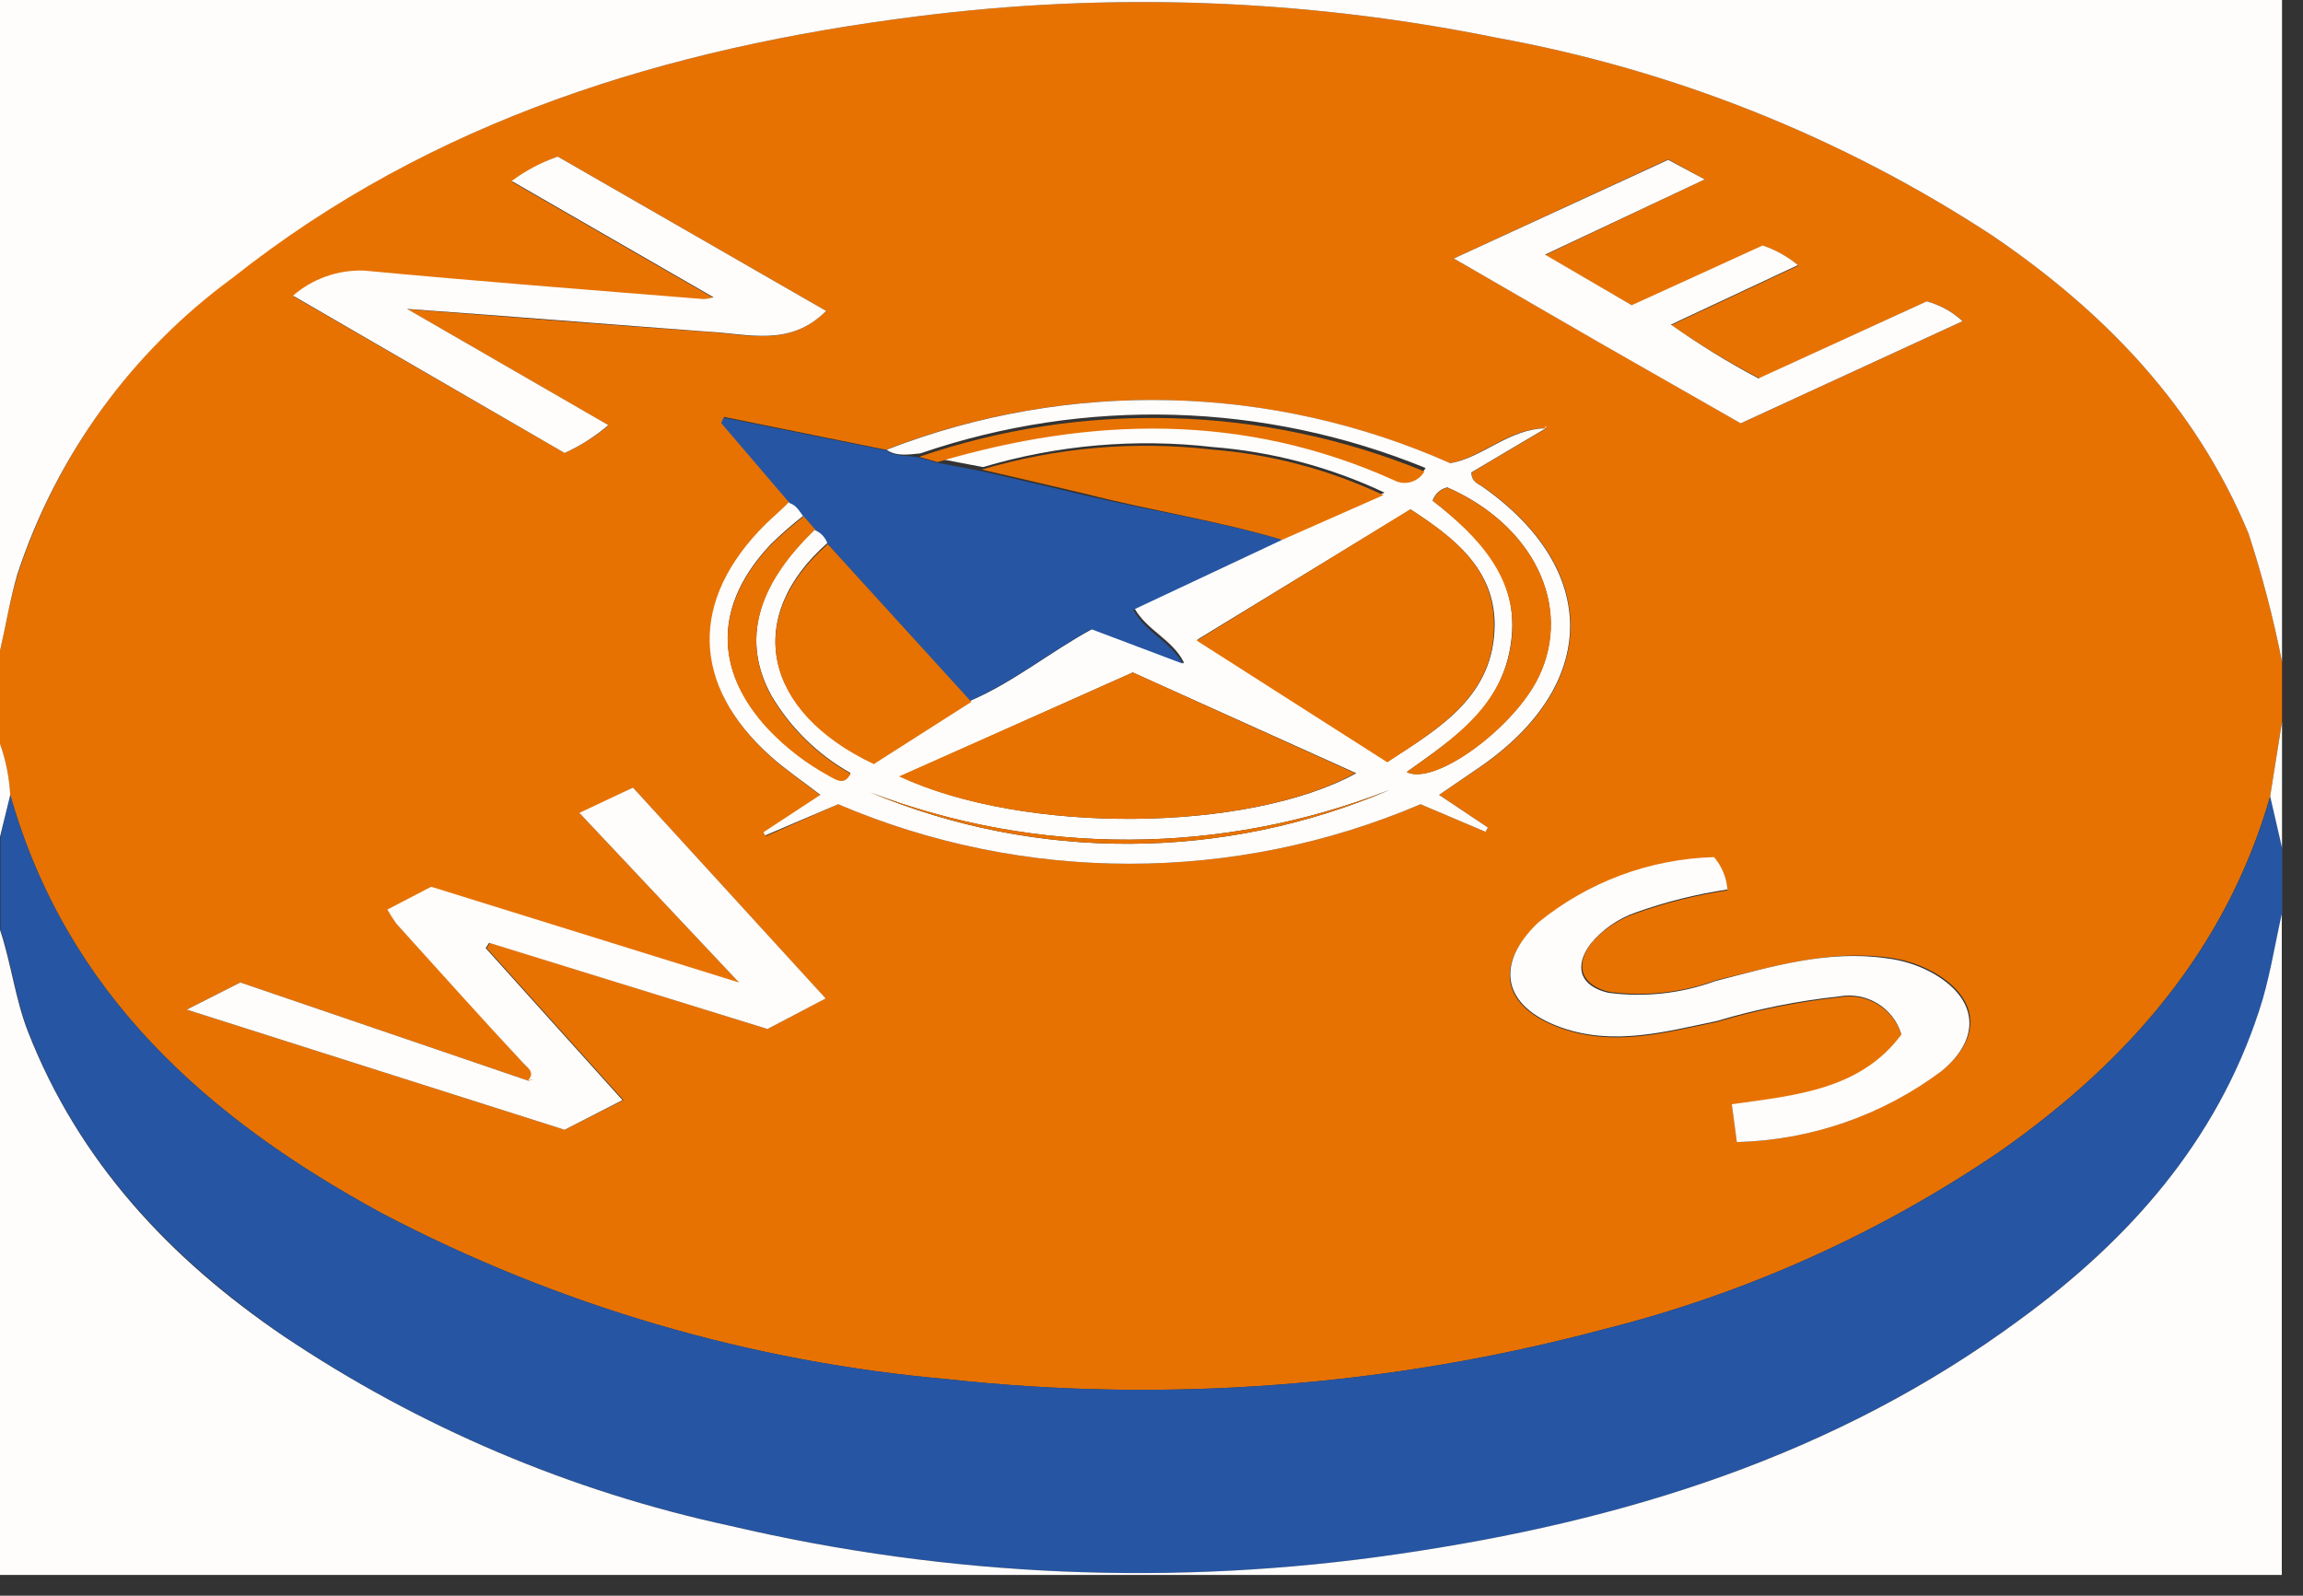<?xml version="1.0" encoding="UTF-8"?>
<svg width="101px" height="70px" viewBox="0 0 101 70" version="1.1" xmlns="http://www.w3.org/2000/svg" xmlns:xlink="http://www.w3.org/1999/xlink">
    <rect x="0" y="0" width="101" height="70" fill="#333333" stroke="none"/>
    <!-- Generator: Sketch 55.1 (78136) - https://sketchapp.com -->
    <title>compass2</title>
    <desc>Created with Sketch.</desc>
    <g id="Page-1" stroke="none" stroke-width="1" fill="none" fill-rule="evenodd">
        <g id="compass2" transform="translate(-1, 0)" fill-rule="nonzero">
            <path d="M101.08,29.03 L101.08,31.67 L100.56,34.93 C98.62,41.67 94.3,46.59 88.69,50.52 C83.398,54.125 77.511,56.765 71.3,58.32 C61.928,60.821 52.172,61.56 42.53,60.5 C33.874,59.737 25.455,57.266 17.76,53.23 C10.12,49.08 3.92,43.6 1.45,34.87 C1.405,34.116 1.254,33.372 1,32.66 L1,28.55 C1.26,27.43 1.44,26.29 1.78,25.2 C3.473,19.996 6.748,15.451 11.15,12.2 C19.96,5.24 30.27,2.1 41.2,0.72 C49.664,-0.362 58.248,-0.048 66.61,1.65 C74.371,3.058 81.771,6.009 88.37,10.33 C93.28,13.67 97.29,17.81 99.61,23.4 C100.213,25.245 100.704,27.125 101.08,29.03 Z M24.17,47.41 L11.54,43.1 L9.19,44.29 L25.76,49.56 L28.34,48.26 L22.34,41.59 L22.49,41.36 L34.66,45.14 L37.2,43.8 L28.76,34.55 L26.45,35.7 L33.45,43.14 L19.95,38.94 L18.03,39.94 C18.151,40.158 18.284,40.368 18.43,40.57 C20.28,42.57 22.12,44.64 23.98,46.67 C24.2,46.91 24.51,47.07 24.2,47.44 L24.17,47.41 Z M68.76,18.79 C67.14,18.79 65.97,20.09 64.57,20.32 C56.738,16.838 47.84,16.626 39.85,19.73 L32.76,18.29 L32.66,18.53 L35.66,22.04 C35.31,22.37 34.94,22.68 34.6,23.04 C31.26,26.36 31.34,30.09 34.83,33.22 C35.5,33.82 36.26,34.33 37.01,34.91 L34.51,36.54 L34.59,36.68 L37.76,35.28 C45.918,38.761 55.142,38.761 63.3,35.28 L66.15,36.49 L66.25,36.3 L64.11,34.87 L65.95,33.63 C71.15,30.02 71.19,24.99 66.05,21.36 C65.84,21.21 65.51,21.15 65.55,20.72 L68.81,18.79 L68.75,18.79 L68.76,18.79 Z M37.23,13.64 L25.46,6.87 C24.741,7.136 24.066,7.51 23.46,7.98 L32.31,13.08 C32.171,13.125 32.026,13.152 31.88,13.16 C26.88,12.76 21.94,12.38 16.98,11.91 C15.843,11.868 14.732,12.257 13.87,13 L25.76,19.87 C26.458,19.561 27.108,19.153 27.69,18.66 L18.86,13.56 C23.44,13.91 27.76,14.26 32.07,14.56 C33.81,14.67 35.64,15.24 37.23,13.64 Z M77.17,50.1 C80.424,50.016 83.57,48.918 86.17,46.96 C88,45.48 87.77,43.71 85.71,42.6 C85.109,42.284 84.455,42.08 83.78,42 C81.18,41.66 78.78,42.41 76.26,43 C74.761,43.547 73.152,43.722 71.57,43.51 C70.33,43.22 70.05,42.33 70.8,41.36 C71.326,40.76 72.003,40.311 72.76,40.06 C74.058,39.598 75.397,39.263 76.76,39.06 C76.723,38.537 76.52,38.039 76.18,37.64 C73.364,37.719 70.653,38.728 68.47,40.51 C66.47,42.36 66.89,44.2 69.47,45.11 C71.78,45.93 74.04,45.3 76.3,44.83 C78.053,44.306 79.851,43.945 81.67,43.75 C82.873,43.53 84.048,44.249 84.4,45.42 C82.61,47.84 79.77,48.09 76.96,48.48 L77.17,50.1 Z M78.17,16.6 C76.83,15.905 75.538,15.123 74.3,14.26 L79.87,11.65 C79.411,11.27 78.885,10.979 78.32,10.79 L72.58,13.41 L68.76,11.19 L75.76,7.87 L74.16,6.99 L64.76,11.34 L71.1,15 L77.35,18.57 L87.08,14.09 C86.634,13.678 86.095,13.38 85.51,13.22 L78.17,16.6 Z" id="Shape" fill="#E77202"></path>
            <path d="M1.45,34.87 C3.92,43.6 10.12,49.08 17.76,53.23 C25.458,57.267 33.881,59.738 42.54,60.5 C52.182,61.56 61.938,60.821 71.31,58.32 C77.521,56.765 83.408,54.125 88.7,50.52 C94.31,46.59 98.63,41.67 100.57,34.93 L101.09,37.19 L101.09,40.07 C100.76,41.5 100.54,42.96 100.09,44.34 C98.21,50.07 94.4,54.34 89.63,57.85 C81.51,63.85 72.2,66.74 62.36,68.17 C52.603,69.609 42.662,69.191 33.06,66.94 C26.054,65.432 19.399,62.605 13.45,58.61 C8.5,55.19 4.45,50.97 2.24,45.24 C1.68,43.79 1.51,42.24 1.02,40.79 L1.02,36.71 L1.45,34.87 Z" id="Path" fill="#2655A3"></path>
            <path d="M1,40.79 C1.49,42.25 1.66,43.79 2.22,45.24 C4.45,50.97 8.48,55.24 13.43,58.61 C19.379,62.605 26.034,65.432 33.04,66.94 C42.642,69.191 52.583,69.609 62.34,68.17 C72.18,66.74 81.49,63.87 89.61,57.87 C94.38,54.38 98.19,50.09 100.07,44.36 C100.53,42.98 100.75,41.52 101.07,40.09 L101.07,69.09 L1,69.09 L1,40.79 Z" id="Path" fill="#FEFDFC"></path>
            <path d="M101.08,29.03 C100.704,27.125 100.213,25.245 99.61,23.4 C97.29,17.81 93.28,13.67 88.37,10.33 C81.771,6.009 74.371,3.058 66.61,1.65 C58.248,-0.048 49.664,-0.362 41.2,0.72 C30.27,2.1 19.96,5.24 11.2,12.19 C6.771,15.433 3.469,19.983 1.76,25.2 C1.44,26.29 1.26,27.43 1,28.55 L1,0 L101.08,0 L101.08,29.03 Z" id="Path" fill="#FEFDFC"></path>
            <path d="M101.08,37.19 L100.56,34.93 C100.73,33.84 100.91,32.76 101.08,31.67 L101.08,37.19 Z" id="Path" fill="#FEFDFC"></path>
            <path d="M1.45,34.87 L1,36.71 L1,32.63 C1.256,33.351 1.408,34.106 1.45,34.87 L1.45,34.87 Z" id="Path" fill="#FEFDFC"></path>
            <path d="M39.88,19.73 C47.87,16.626 56.768,16.838 64.6,20.32 C66,20.09 67.17,18.81 68.79,18.79 L68.79,18.79 L65.53,20.72 C65.53,21.15 65.82,21.21 66.03,21.36 C71.17,24.99 71.13,30.02 65.93,33.63 L64.11,34.87 L66.25,36.3 L66.15,36.49 L63.3,35.28 C55.142,38.761 45.918,38.761 37.76,35.28 L34.56,36.65 L34.48,36.51 L36.98,34.87 C36.23,34.29 35.47,33.78 34.8,33.18 C31.31,30.05 31.23,26.32 34.57,23 C34.91,22.67 35.28,22.36 35.63,22 C35.94,22.1 36.07,22.38 36.25,22.61 C35.747,23.003 35.266,23.424 34.81,23.87 C32.33,26.49 32.28,29.35 34.67,31.94 C35.465,32.782 36.39,33.491 37.41,34.04 C37.74,34.23 38.06,34.4 38.3,33.91 C36.87,33.106 35.677,31.941 34.84,30.53 C33.51,28.13 34.16,25.68 36.75,23.2 C37.012,23.315 37.212,23.537 37.3,23.81 C33.61,27.05 34.44,31.18 39.3,33.46 L43.58,30.73 C45.48,29.91 47.08,28.58 48.91,27.59 L52.91,29.1 L52.91,29.04 L52.91,29.04 C52.4,28.04 51.29,27.65 50.75,26.68 L57.28,23.61 L61.72,21.61 C59.349,20.491 56.794,19.814 54.18,19.61 C50.798,19.221 47.373,19.52 44.11,20.49 L42.17,20.12 C48.93,18.12 55.61,17.96 62.17,20.91 C62.648,21.173 63.249,21.004 63.52,20.53 C56.455,17.64 48.58,17.413 41.36,19.89 C40.83,19.94 40.31,20.03 39.88,19.73 Z M62.88,22.34 L53.51,28.06 L61.87,33.4 C64.18,31.92 66.53,30.51 66.55,27.4 C66.54,24.95 64.76,23.58 62.85,22.34 L62.88,22.34 Z M50.68,29.5 L40.48,34.06 C45.91,36.61 55.73,36.52 60.48,33.92 L50.68,29.5 Z M62.68,33.86 C63.91,34.5 67.39,31.93 68.47,29.7 C69.97,26.6 68.26,23.04 64.47,21.38 C64.172,21.452 63.931,21.67 63.83,21.96 C65.83,23.53 67.66,25.28 67.27,28.17 C66.88,31.06 64.76,32.38 62.69,33.87 L62.68,33.86 Z M61.89,34.67 C54.588,37.524 46.485,37.556 39.16,34.76 C46.442,37.799 54.643,37.767 61.9,34.67 L61.89,34.67 Z" id="Shape" fill="#FEFDFC"></path>
            <path d="M57.23,23.68 L50.7,26.75 C51.24,27.75 52.35,28.15 52.86,29.11 L52.86,29.11 L48.86,27.6 C47.03,28.6 45.43,29.92 43.53,30.74 L37.3,23.87 C37.212,23.597 37.012,23.375 36.75,23.26 L36.25,22.68 C36.07,22.45 35.94,22.17 35.63,22.07 L32.63,18.56 L32.73,18.32 L39.87,19.76 C40.3,20.06 40.87,19.97 41.3,20.07 L42.11,20.3 L44.05,20.67 C45.59,21.03 47.13,21.38 48.67,21.75 C51.52,22.41 54.42,22.87 57.23,23.68 Z" id="Path" fill="#2655A3"></path>
            <path d="M24.16,47.4 C24.47,47.03 24.16,46.87 23.94,46.63 C22.08,44.63 20.24,42.57 18.39,40.53 C18.244,40.328 18.111,40.118 17.99,39.9 L19.91,38.9 L33.41,43.1 L26.41,35.66 L28.76,34.55 L37.21,43.8 L34.66,45.14 L22.45,41.36 L22.3,41.59 L28.3,48.26 L25.76,49.56 L9.19,44.29 L11.54,43.1 L24.17,47.41 L24.41,47.35 L24.16,47.4 Z" id="Path" fill="#FEFDFC"></path>
            <path d="M37.23,13.64 C35.64,15.24 33.81,14.64 32.06,14.55 C27.75,14.23 23.43,13.88 18.85,13.55 L27.68,18.65 C27.101,19.146 26.455,19.557 25.76,19.87 L13.85,12.97 C14.711,12.224 15.822,11.831 16.96,11.87 C21.96,12.34 26.89,12.72 31.86,13.12 C32.006,13.112 32.151,13.085 32.29,13.04 L23.44,7.94 C24.055,7.483 24.736,7.122 25.46,6.87 L37.23,13.64 Z" id="Path" fill="#FEFDFC"></path>
            <path d="M77.17,50.1 L76.95,48.44 C79.76,48.05 82.6,47.8 84.39,45.38 C84.038,44.209 82.863,43.49 81.66,43.71 C79.841,43.905 78.043,44.266 76.29,44.79 C74.03,45.26 71.77,45.89 69.46,45.07 C66.91,44.16 66.52,42.32 68.46,40.47 C70.643,38.688 73.354,37.679 76.17,37.6 C76.513,37.998 76.72,38.496 76.76,39.02 C75.397,39.223 74.058,39.558 72.76,40.02 C71.979,40.287 71.287,40.765 70.76,41.4 C70.01,42.4 70.29,43.26 71.53,43.55 C73.112,43.762 74.721,43.587 76.22,43.04 C78.69,42.41 81.14,41.66 83.74,42.04 C84.415,42.12 85.069,42.324 85.67,42.64 C87.73,43.75 87.96,45.52 86.13,47 C83.536,48.936 80.406,50.019 77.17,50.1 L77.17,50.1 Z" id="Path" fill="#FEFDFC"></path>
            <path d="M78.12,16.6 L85.5,13.22 C86.085,13.38 86.624,13.678 87.07,14.09 L77.34,18.57 L71.09,15 L64.76,11.34 L74.16,7.01 L75.76,7.87 L68.76,11.17 L72.56,13.39 L78.3,10.77 C78.865,10.959 79.391,11.25 79.85,11.63 L74.28,14.24 C75.507,15.109 76.79,15.898 78.12,16.6 L78.12,16.6 Z" id="Path" fill="#FEFDFC"></path>
            <polygon id="Path" fill="#FEFDFC" points="68.76 18.79 68.76 18.71 68.82 18.71"></polygon>
            <path d="M62.85,22.34 C64.77,23.58 66.54,24.95 66.52,27.44 C66.52,30.51 64.15,31.92 61.84,33.44 L53.48,28.1 L62.85,22.34 Z" id="Path" fill="#E77202"></path>
            <path d="M50.68,29.5 L60.43,33.92 C55.73,36.52 45.91,36.61 40.43,34.06 L50.68,29.5 Z" id="Path" fill="#E77202"></path>
            <path d="M37.3,23.87 L43.6,30.79 L39.32,33.52 C34.44,31.21 33.61,27.08 37.3,23.87 Z" id="Path" fill="#E77202"></path>
            <path d="M57.23,23.68 C54.42,22.84 51.52,22.41 48.68,21.68 C47.14,21.31 45.6,20.96 44.06,20.6 C47.323,19.63 50.748,19.331 54.13,19.72 C56.744,19.924 59.299,20.601 61.67,21.72 L57.23,23.68 Z" id="Path" fill="#E77202"></path>
            <path d="M62.69,33.87 C64.78,32.39 66.9,30.94 67.28,28.18 C67.66,25.42 65.83,23.54 63.84,21.97 C63.941,21.68 64.182,21.462 64.48,21.39 C68.27,23.05 69.98,26.61 68.48,29.71 C67.4,31.93 63.92,34.5 62.69,33.87 Z" id="Path" fill="#E77202"></path>
            <path d="M36.25,22.65 L36.75,23.23 C34.16,25.71 33.51,28.16 34.84,30.56 C35.677,31.971 36.87,33.136 38.3,33.94 C38.06,34.43 37.74,34.26 37.41,34.07 C36.39,33.521 35.465,32.812 34.67,31.97 C32.28,29.38 32.33,26.52 34.81,23.9 C35.267,23.457 35.747,23.04 36.25,22.65 Z" id="Path" fill="#E77202"></path>
            <path d="M42.12,20.27 L41.31,20.04 C48.53,17.563 56.405,17.79 63.47,20.68 C63.199,21.154 62.598,21.323 62.12,21.06 C55.56,18.11 48.88,18.27 42.12,20.27 Z" id="Path" fill="#E77202"></path>
            <path d="M61.9,34.67 C54.646,37.764 46.449,37.797 39.17,34.76 C46.495,37.556 54.598,37.524 61.9,34.67 L61.9,34.67 Z" id="Path" fill="#E77202"></path>
            <polygon id="Path" fill="#2655A3" points="52.86 29.11 52.86 29.11 52.86 29.17"></polygon>
            <polygon id="Path" fill="#E77202" points="24.16 47.4 24.41 47.35 24.17 47.41"></polygon>
        </g>
    </g>
</svg>